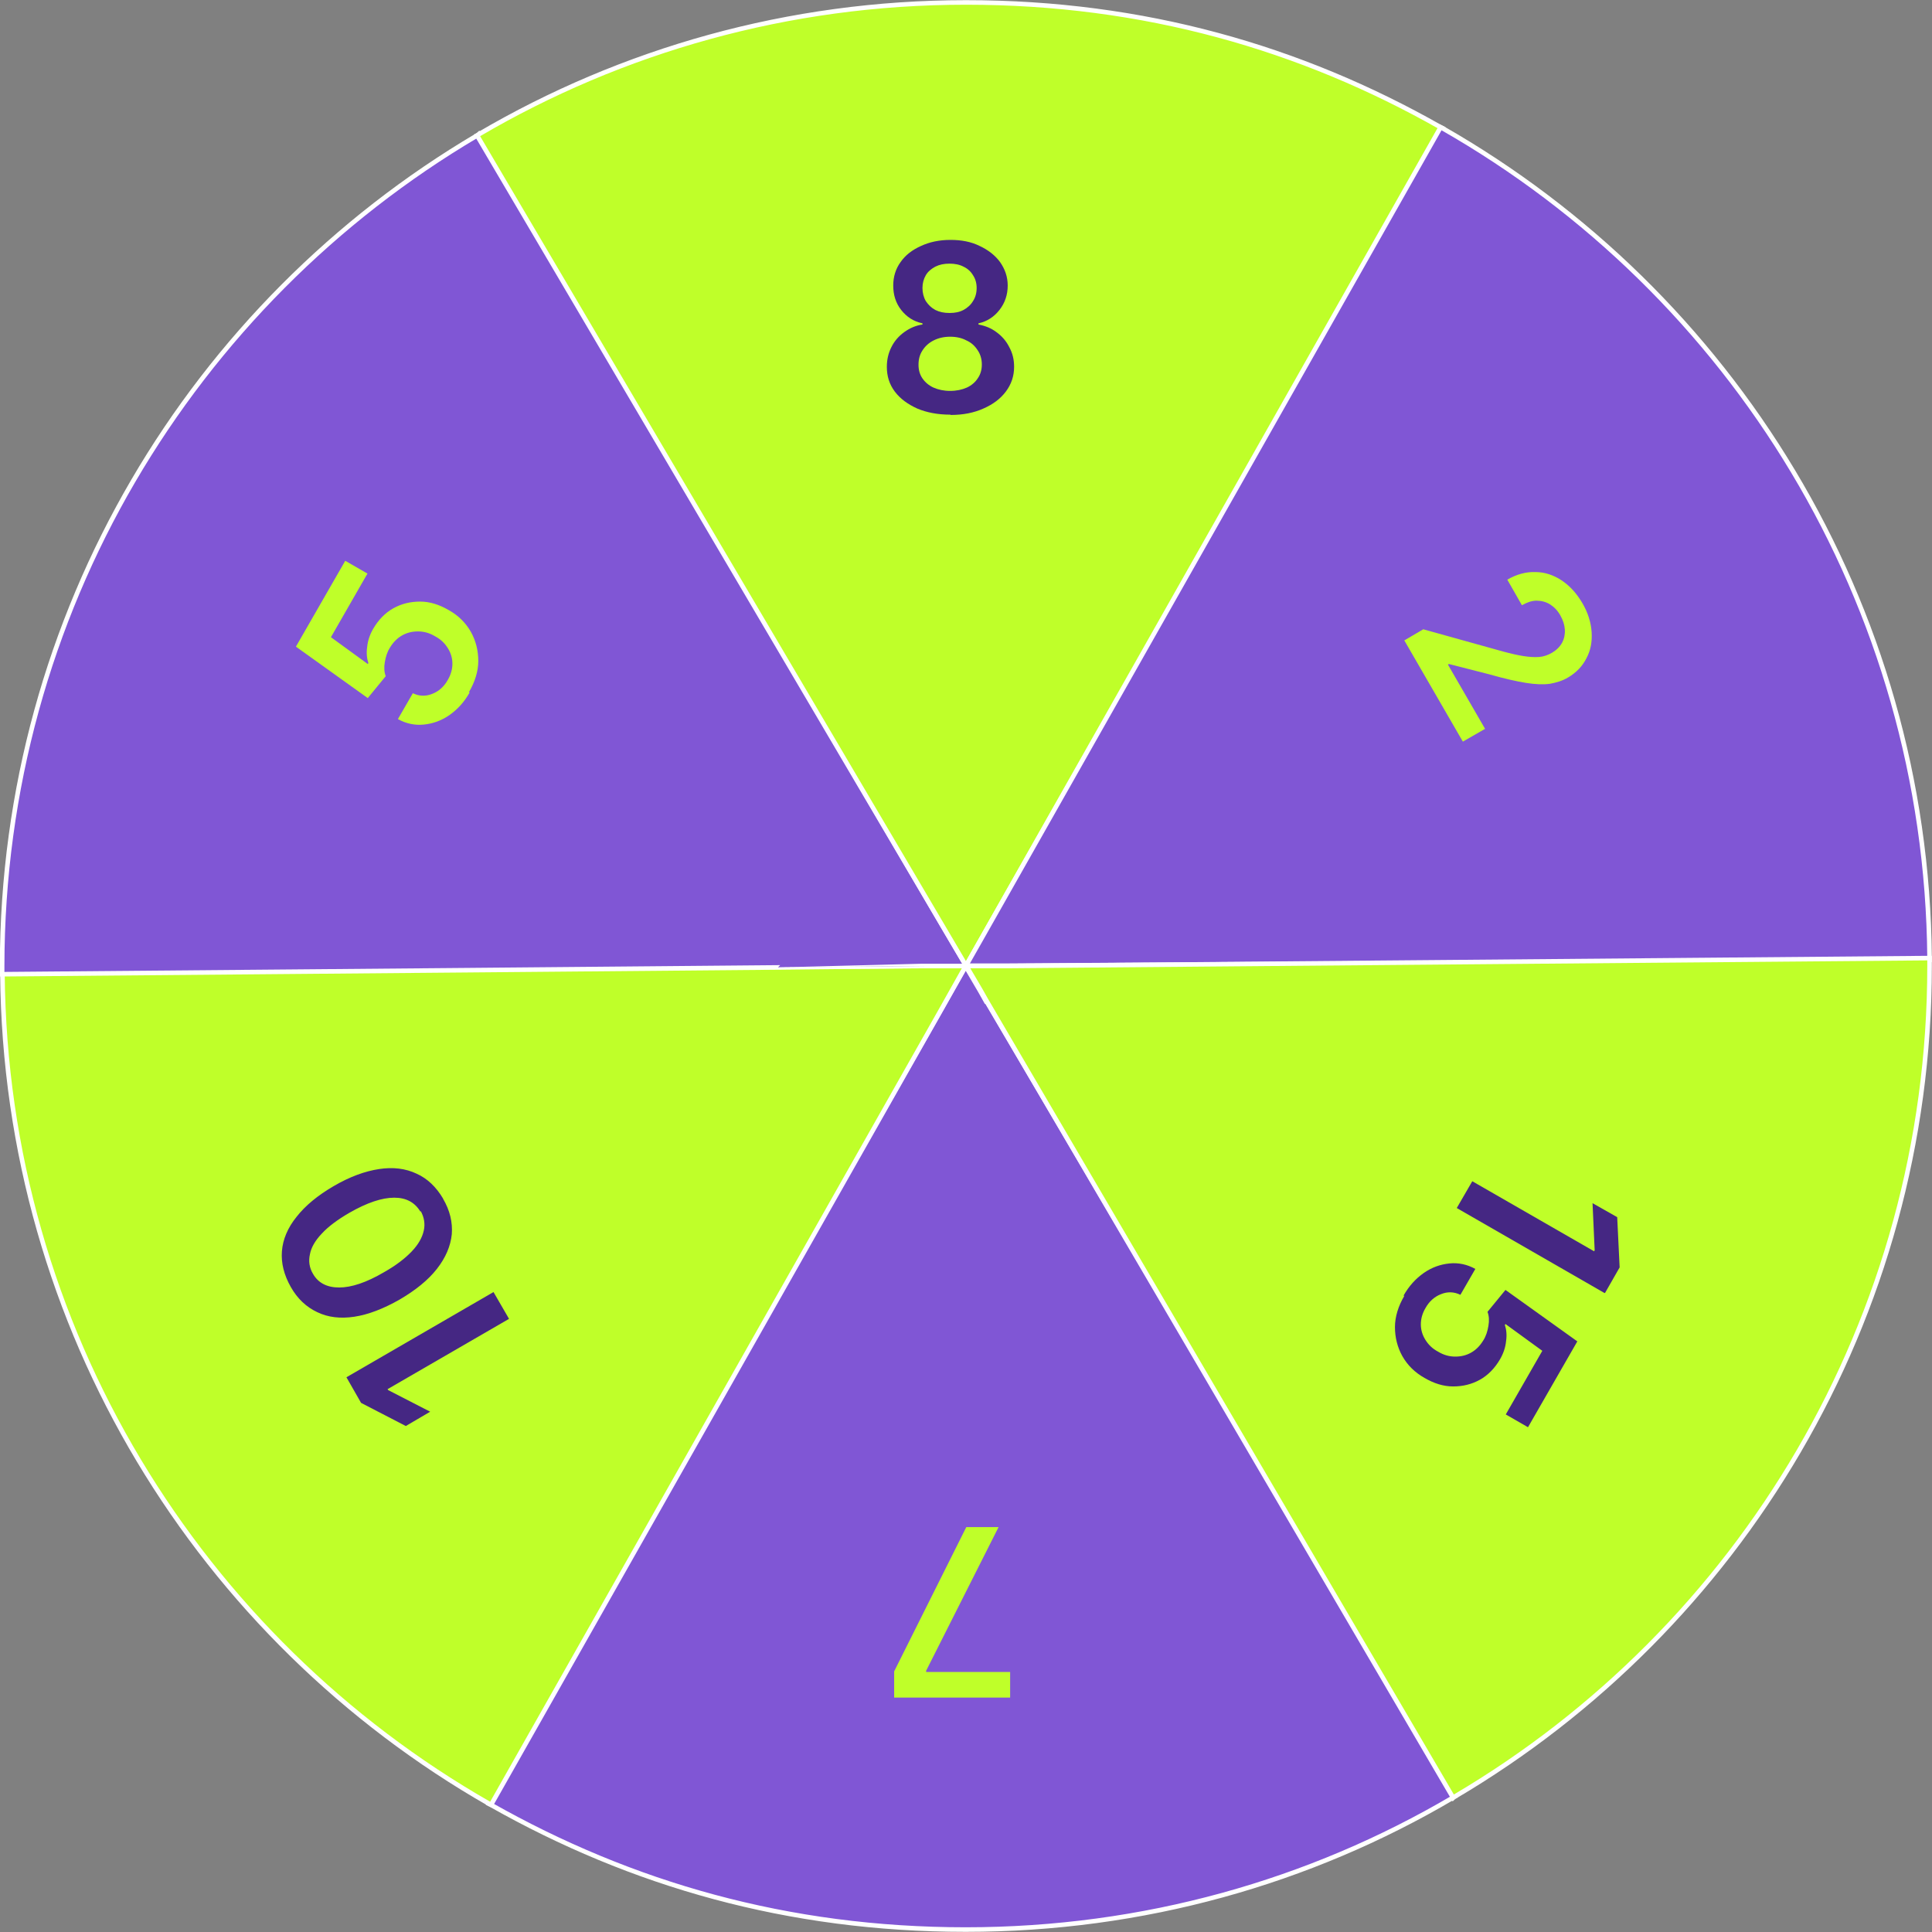 <?xml version="1.0" encoding="UTF-8"?>
<svg id="Layer_1" xmlns="http://www.w3.org/2000/svg" xmlns:xlink="http://www.w3.org/1999/xlink" version="1.1" viewBox="0 0 634.6 634.6">
  <rect x="0" y="0" width="634.6" height="634.6" fill="#808080" stroke="none"/>
  <!-- Generator: Adobe Illustrator 29.5.0, SVG Export Plug-In . SVG Version: 2.1.0 Build 137)  -->
  <defs>
    <style>
      .st0 {
        fill: none;
      }

      .st1, .st2 {
        fill: #bfff29;
      }

      .st1, .st3 {
        stroke: #fff;
        stroke-miterlimit: 10;
        stroke-width: 1.5px;
      }

      .st4 {
        fill: #452783;
      }

      .st3 {
        fill: #8056d5;
      }

      .st5 {
        clip-path: url(#clippath);
      }
    </style>
    <clipPath id="clippath">
      <rect class="st0" width="634.6" height="634.6"/>
    </clipPath>
  </defs>
  <g class="st5">
    <g>
      <path class="st3" d="M323.8,328.5l154,261.6c-.2.1-.4.2-.6.4-46.9,27.6-101.6,43.3-160,43.3s-109.9-14.9-156-41c-.2-.1-.4-.2-.6-.3l147.9-259.8,1.3-2.3,7.4-13,4.7,8,1.8,3.2Z"/>
      <path class="st1" d="M317.2,317.3l-7.3,13-1.3,2.3-147.3,260.2c-.2-.1-.4-.2-.6-.3C65.9,538.3,1.8,436.7.8,319.9c0-.2,0-.5,0-.7l302.9-1.9h13.6Z"/>
      <path class="st3" d="M317.2,317.3h-13.6c0,.1-302.9,2.7-302.9,2.7,0-.2,0-.5,0-.7,0-.7,0-1.3,0-2C.8,201.1,63.4,99.6,156.7,44.5c.2-.1.4-.2.6-.4l152.4,260.2,7.6,12.9Z"/>
      <path class="st1" d="M473.2,41.8c.2.1.4.2.6.3l-151.9,267-4.6,8.1-7.6-12.9L156.7,44.5c.2-.1.4-.2.6-.4C204.2,16.6,258.9.8,317.3.8s109.9,14.9,155.9,41Z"/>
      <path class="st3" d="M633.8,314.6c0,.2,0,.5,0,.7l-302.9,1.9h-13.6c0,0,4.6-8.1,4.6-8.1L473.2,41.8c.2.1.4.2.6.3,94.8,54.1,159,155.7,160,272.5Z"/>
      <path class="st1" d="M633.8,317.3c0,116.2-62.6,217.8-155.9,272.8-.2.1-.4.2-.6.4l-153.4-262-1.8-3.2-4.7-8h11.1c0,0,2.4,0,2.4,0l302.9-2.6c0,.2,0,.5,0,.7,0,.7,0,1.3,0,2Z"/>
      <g id="Repeat_group_1_x5F_inner">
        <path class="st4" d="M312.1,136.2c-4.1,0-7.7-.7-10.8-2-3.1-1.4-5.6-3.2-7.4-5.6-1.8-2.4-2.6-5.1-2.6-8.1,0-2.4.5-4.5,1.5-6.5,1-2,2.4-3.6,4.2-4.9,1.8-1.3,3.8-2.2,6-2.5v-.4c-2.9-.6-5.2-2.1-7-4.4-1.8-2.3-2.6-5-2.6-8,0-2.9.8-5.5,2.4-7.7,1.6-2.3,3.8-4,6.7-5.3,2.8-1.3,6-2,9.7-2,3.6,0,6.8.6,9.6,2,2.8,1.3,5.1,3.1,6.7,5.3,1.6,2.3,2.5,4.8,2.5,7.7,0,3-.9,5.7-2.7,8-1.8,2.3-4.1,3.8-6.9,4.4v.4c2.2.4,4.2,1.2,5.9,2.5,1.8,1.3,3.2,2.9,4.2,4.9,1.1,2,1.6,4.1,1.6,6.5,0,3-.9,5.7-2.7,8.1-1.8,2.4-4.2,4.2-7.4,5.6-3.1,1.4-6.7,2.1-10.7,2.1ZM312.1,128.4c2.1,0,3.9-.4,5.5-1.1,1.5-.7,2.8-1.8,3.6-3.1.9-1.3,1.3-2.8,1.3-4.5,0-1.8-.5-3.4-1.4-4.7-.9-1.4-2.1-2.5-3.7-3.2-1.5-.8-3.3-1.2-5.3-1.2-2,0-3.8.4-5.4,1.2-1.6.8-2.8,1.9-3.7,3.3-.9,1.4-1.3,2.9-1.3,4.7,0,1.7.4,3.2,1.3,4.5.9,1.3,2.1,2.3,3.6,3,1.6.7,3.4,1.1,5.5,1.1ZM312,102.8c1.7,0,3.2-.3,4.5-1,1.3-.7,2.4-1.7,3.1-2.9.8-1.2,1.2-2.7,1.2-4.3,0-1.6-.4-3-1.2-4.2-.7-1.2-1.8-2.2-3.1-2.8-1.3-.7-2.9-1-4.6-1-1.8,0-3.3.3-4.7,1-1.3.7-2.4,1.6-3.1,2.8-.7,1.2-1.1,2.6-1.1,4.2,0,1.6.4,3.1,1.1,4.3.8,1.2,1.8,2.2,3.1,2.9,1.4.7,2.9,1,4.6,1Z"/>
        <path class="st2" d="M461.2,210.4l6.3-3.7,26.2,7.3c2.6.7,4.8,1.2,6.7,1.5,1.9.3,3.6.4,5.1.3,1.5-.1,2.9-.6,4.3-1.4,1.5-.9,2.6-2,3.3-3.3.7-1.3,1-2.8.9-4.3-.1-1.6-.6-3.1-1.5-4.7-.9-1.6-2.1-2.8-3.4-3.6-1.3-.8-2.8-1.2-4.4-1.2-1.6,0-3.2.6-4.8,1.5l-4.8-8.4c3.1-1.8,6.2-2.6,9.2-2.5,3.1,0,6,1,8.6,2.7,2.7,1.8,4.9,4.2,6.8,7.4,1.9,3.2,2.9,6.5,3.1,9.6.2,3.2-.3,6-1.7,8.6-1.3,2.6-3.3,4.7-6,6.3-1.8,1.1-3.8,1.7-6,2.1-2.2.3-4.8.2-7.9-.3-3.1-.5-7.1-1.4-12-2.8l-13.3-3.4-.3.2,12.2,21.1-7.3,4.2-19.2-33.2Z"/>
        <path class="st4" d="M527,424.7l-48.5-27.9,5.1-8.8,40,23,.2-.3-.7-15.5,8.1,4.6.8,16.5-4.8,8.4ZM461,425.6c1.8-3.2,4-5.6,6.7-7.5,2.6-1.8,5.4-2.8,8.4-3.1,2.9-.3,5.8.3,8.5,1.8l-4.9,8.5c-2.1-1-4.2-1.1-6.4-.2-2.1.8-3.9,2.4-5.1,4.6-1,1.7-1.5,3.5-1.5,5.3,0,1.8.5,3.5,1.5,5.1,1,1.6,2.3,2.9,4.2,3.9,1.8,1.1,3.7,1.6,5.6,1.6,1.9,0,3.6-.4,5.2-1.3,1.6-.9,2.9-2.2,4-4,.9-1.4,1.4-3,1.7-4.8.3-1.7.2-3.3-.3-4.6l5.9-7.2,23.6,16.9-16.2,28.2-7.3-4.2,12-20.9-12.1-8.8-.2.3c.5,1.5.7,3.3.4,5.3-.2,2.1-.9,4.1-2,6-1.7,2.9-3.9,5.2-6.6,6.7-2.7,1.5-5.6,2.2-8.8,2.2-3.2,0-6.3-1-9.4-2.8-3.2-1.8-5.6-4.2-7.3-7.2-1.6-2.9-2.4-6.1-2.4-9.5,0-3.4,1.1-6.9,3.1-10.3Z"/>
        <path class="st2" d="M328,501.6l-23.8,47.2v.4h27.6s0,8.4,0,8.4h-38.1s0-8.6,0-8.6l23.7-47.4h10.5Z"/>
        <path class="st4" d="M113.6,452.5l48.5-28.1,5.1,8.8-39.9,23.1.2.3,13.8,7.1-8,4.7-14.7-7.6-4.8-8.4ZM145.5,393.7c2.3,3.9,3.2,7.8,2.9,11.7-.4,3.9-2,7.7-4.9,11.4-2.9,3.7-7,7-12.3,10.1-5.3,3-10.2,4.9-14.8,5.6-4.6.7-8.7.2-12.2-1.5-3.6-1.7-6.5-4.4-8.7-8.3-2.2-3.9-3.2-7.8-2.9-11.7.3-3.9,1.9-7.7,4.8-11.3,2.9-3.7,6.9-7,12.2-10.1,5.3-3.1,10.3-4.9,14.9-5.6,4.6-.7,8.7-.2,12.3,1.5,3.6,1.6,6.5,4.4,8.8,8.3ZM138.1,398c-1.8-3-4.6-4.6-8.6-4.6-4,0-8.9,1.6-14.8,5-3.8,2.2-6.9,4.5-9,6.8-2.2,2.3-3.5,4.6-3.9,6.8-.5,2.2-.2,4.4,1,6.4,1.7,3,4.6,4.5,8.6,4.5,4,0,8.9-1.6,14.7-5,3.9-2.2,6.9-4.5,9.1-6.8,2.2-2.3,3.5-4.6,4-6.9.5-2.2.1-4.4-1-6.4Z"/>
        <path class="st2" d="M154.3,227.4c-1.8,3.2-4,5.6-6.7,7.5-2.6,1.8-5.4,2.8-8.4,3.1-2.9.3-5.8-.3-8.5-1.8l4.9-8.5c2.1,1,4.2,1.1,6.4.2,2.1-.8,3.9-2.4,5.1-4.6,1-1.7,1.5-3.5,1.5-5.3,0-1.8-.5-3.5-1.5-5.1-1-1.6-2.3-2.9-4.2-3.9-1.8-1.1-3.7-1.6-5.6-1.6-1.9,0-3.6.4-5.2,1.3-1.6.9-2.9,2.2-4,4-.9,1.4-1.4,3-1.7,4.8-.3,1.7-.2,3.3.3,4.6l-5.9,7.2-23.6-16.9,16.2-28.2,7.3,4.2-12,20.9,12.1,8.8.2-.3c-.5-1.5-.7-3.3-.4-5.3.2-2.1.9-4.1,2-6,1.7-2.9,3.9-5.2,6.6-6.7,2.7-1.5,5.6-2.2,8.8-2.2s6.3,1,9.4,2.8c3.2,1.8,5.6,4.2,7.3,7.2,1.6,2.9,2.4,6.1,2.4,9.5,0,3.4-1.1,6.9-3.1,10.3Z"/>
      </g>
    </g>
  </g>
</svg>